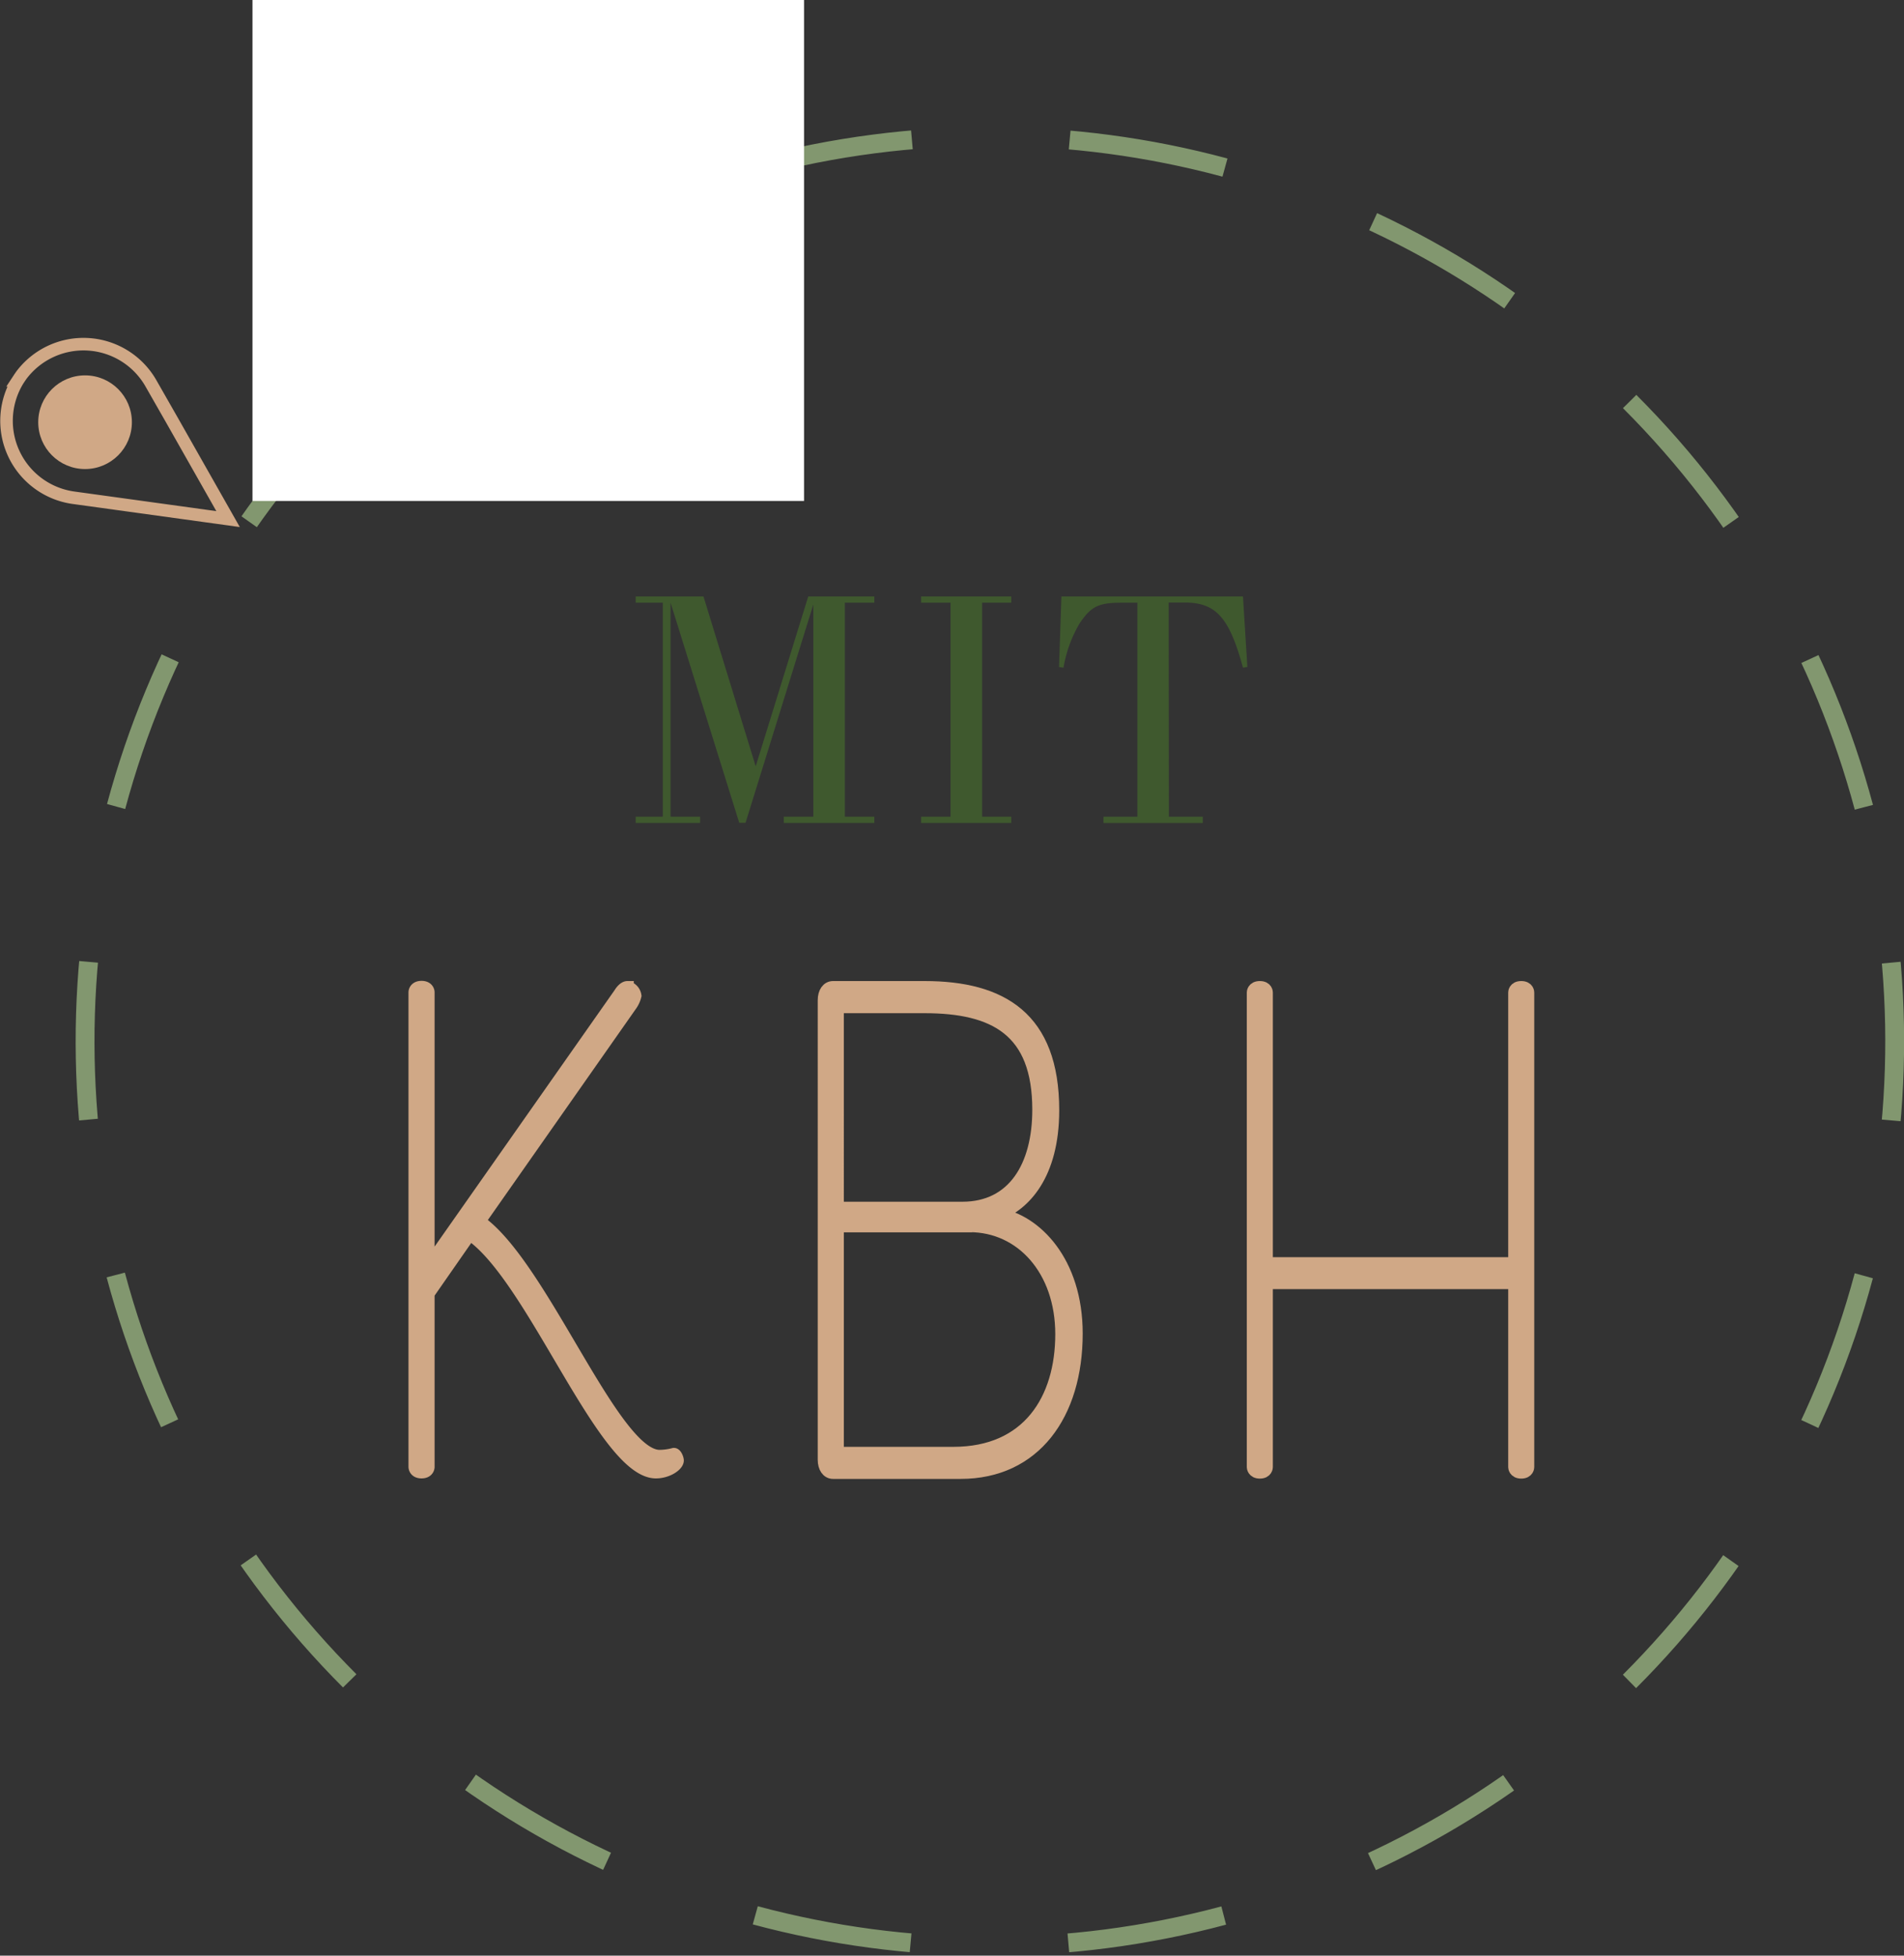 <svg xmlns="http://www.w3.org/2000/svg" width="303.3" height="311.49" viewBox="0 0 303.3 311.49">
  <rect x="0" y="0" width="303.3" height="311.49" fill="#333333" stroke="none"/>
  <defs>
    <style>
      .cls-1, .cls-3 {
        fill: none;
      }

      .cls-1 {
        stroke: #82976f;
        stroke-width: 3px;
        stroke-dasharray: 25.16 25.16;
      }

      .cls-1, .cls-2, .cls-3 {
        stroke-miterlimit: 10;
      }

      .cls-2, .cls-4 {
        fill: #d0a886;
      }

      .cls-2, .cls-3 {
        stroke: #d0a886;
        stroke-width: 2px;
      }

      .cls-5 {
        fill: #3f592e;
      }

      .cls-6 {
        fill: #fff;
      }
    </style>
  </defs>
  <g id="Layer_2" data-name="Layer 2">
    <g id="Layer_2-2" data-name="Layer 2">
      <circle class="cls-1" cx="157.68" cy="165.87" r="144.13" transform="translate(-71.1 160.08) rotate(-45)"/>
      <g>
        <path class="cls-2" d="M107.35,231.62c.29,0,.58.72.58,1,0,.72-1.58,1.86-3.45,1.86-8.33,0-19.6-31.21-29.65-37.91l-6.6,9.48v27.6s0,.83-1.08.83-1.08-.83-1.08-.83v-75.6s0-.82,1.08-.82,1.08.82,1.08.82v43.67l30.51-43.46s.57-1,1.22-1a1.62,1.62,0,0,1,1.22,1.34,4.32,4.32,0,0,1-.72,1.54l-24.12,34.4c10,7,21.32,37.39,28.72,37.39A9.24,9.24,0,0,0,107.35,231.62Z"/>
        <path class="cls-2" d="M159.05,193.41c5.88,1,12.42,7.52,12.42,19,0,12.88-6.68,22.15-18.45,22.15H132.7c-.86,0-1.44-.83-1.44-2.06V159.32c0-1.24.58-2.06,1.44-2.06h14.57c12.28,0,20.46,4.84,20.46,19.57C167.73,187.23,163.07,191.87,159.05,193.41Zm-25.63-1H153.3c8.19,0,12.14-6.69,12.14-15.65,0-12.67-7-16.38-18.17-16.38H133.42Zm21,2.88h-21v36.16h18.45c11.91,0,17.23-8.55,17.23-18.95C169.1,202.27,162.71,195.26,154.45,195.26Z"/>
        <path class="cls-2" d="M201.76,204.33v29.35s0,.83-1.07.83-1.08-.83-1.08-.83v-75.6s0-.82,1.08-.82,1.07.82,1.07.82v43.16h39.49V158.08s0-.82,1.08-.82,1.07.82,1.07.82v75.6s0,.83-1.07.83-1.08-.83-1.08-.83V204.33Z"/>
      </g>
      <path class="cls-3" d="M3.11,60.19l-.25.38a12.37,12.37,0,0,0,8.92,18.72l6.46.89,18.09,2.5-9-15.87-3.24-5.67A12.37,12.37,0,0,0,3.37,59.81Z"/>
      <circle class="cls-4" cx="13.55" cy="67.25" r="7.46"/>
      <g>
        <path class="cls-5" d="M106.82,96v34.08h4.7v1H101.26v-1h4.32V96h-4.32V95h10.8l8.32,27.06L128.75,95h10.53v1h-4.7v34.08h4.7v1H124.86v-1h4.7V96.28l-10.8,34.78h-1Z"/>
        <path class="cls-5" d="M151.42,96h-4.69V95h14.36v1h-4.64v34.08h4.64v1H146.73v-1h4.69Z"/>
        <path class="cls-5" d="M186.2,130.09h5.4v1H175.78v-1h5.4V96h-2.59c-3.62,0-4.81.6-6.65,3.35a20.73,20.73,0,0,0-2.53,7l-.71-.11L169.08,95H198l.7,11.23-.7.11c-2.16-7.94-4.27-10.31-9.13-10.37h-2.7Z"/>
      </g>
      <rect class="cls-6" x="40.22" width="87.86" height="79.79"/>
    </g>
  </g>
</svg>
